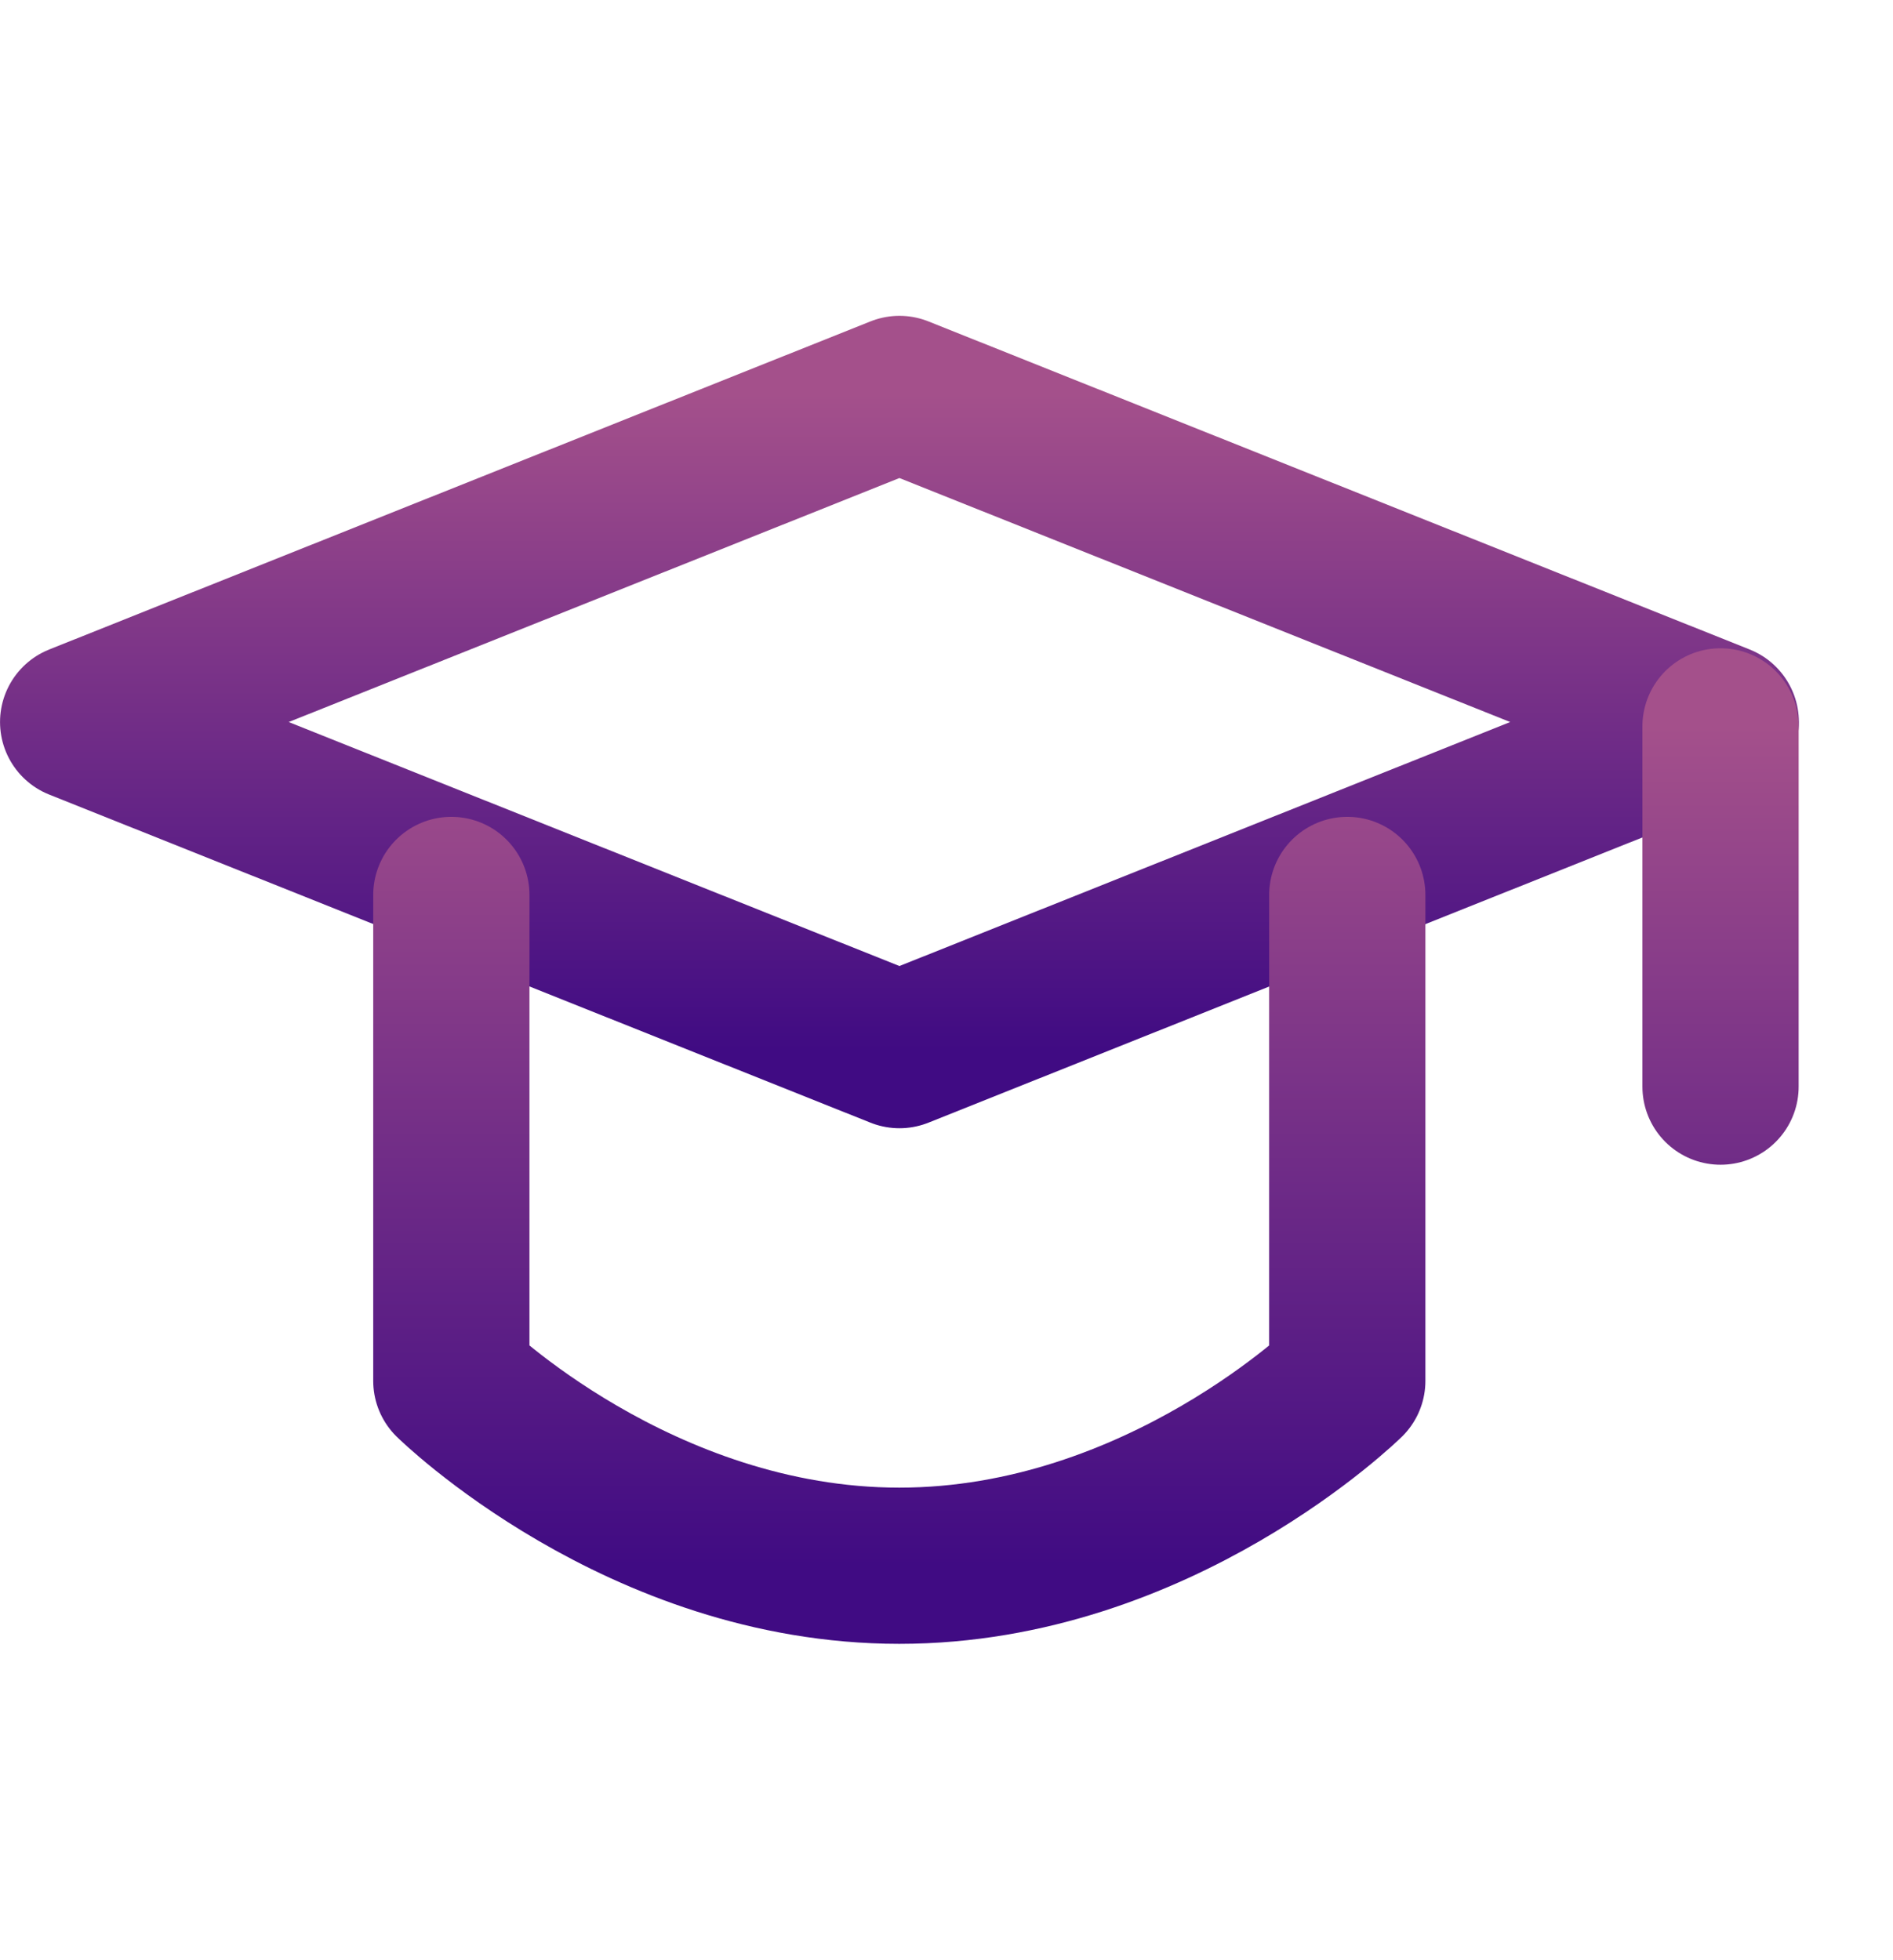 <svg width="28" height="29" viewBox="0 0 28 29" fill="none" xmlns="http://www.w3.org/2000/svg">
<g id="icon-park-outline:degree-hat">
<g id="Group">
<path id="Vector" d="M1.156 10.682L13.304 5.828L25.452 10.682L13.304 15.536L1.156 10.682Z" stroke="url(#paint0_linear_157_651)" stroke-width="2.311" stroke-linejoin="round"/>
<path id="Vector_2" d="M25.449 10.746V16.076M6.676 13.24V20.429C6.676 20.429 9.455 23.164 13.302 23.164C17.148 23.164 19.928 20.429 19.928 20.429V13.24" stroke="url(#paint1_linear_157_651)" stroke-width="2.311" stroke-linecap="round" stroke-linejoin="round"/>
</g>
</g>
<defs>
<linearGradient id="paint0_linear_157_651" x1="13.304" y1="5.828" x2="13.304" y2="15.536" gradientUnits="userSpaceOnUse">
<stop stop-color="#A4508B"/>
<stop offset="1" stop-color="#400B83"/>
</linearGradient>
<linearGradient id="paint1_linear_157_651" x1="16.062" y1="10.746" x2="16.062" y2="23.164" gradientUnits="userSpaceOnUse">
<stop stop-color="#A4508B"/>
<stop offset="1" stop-color="#400B83"/>
</linearGradient>
</defs>
</svg>
